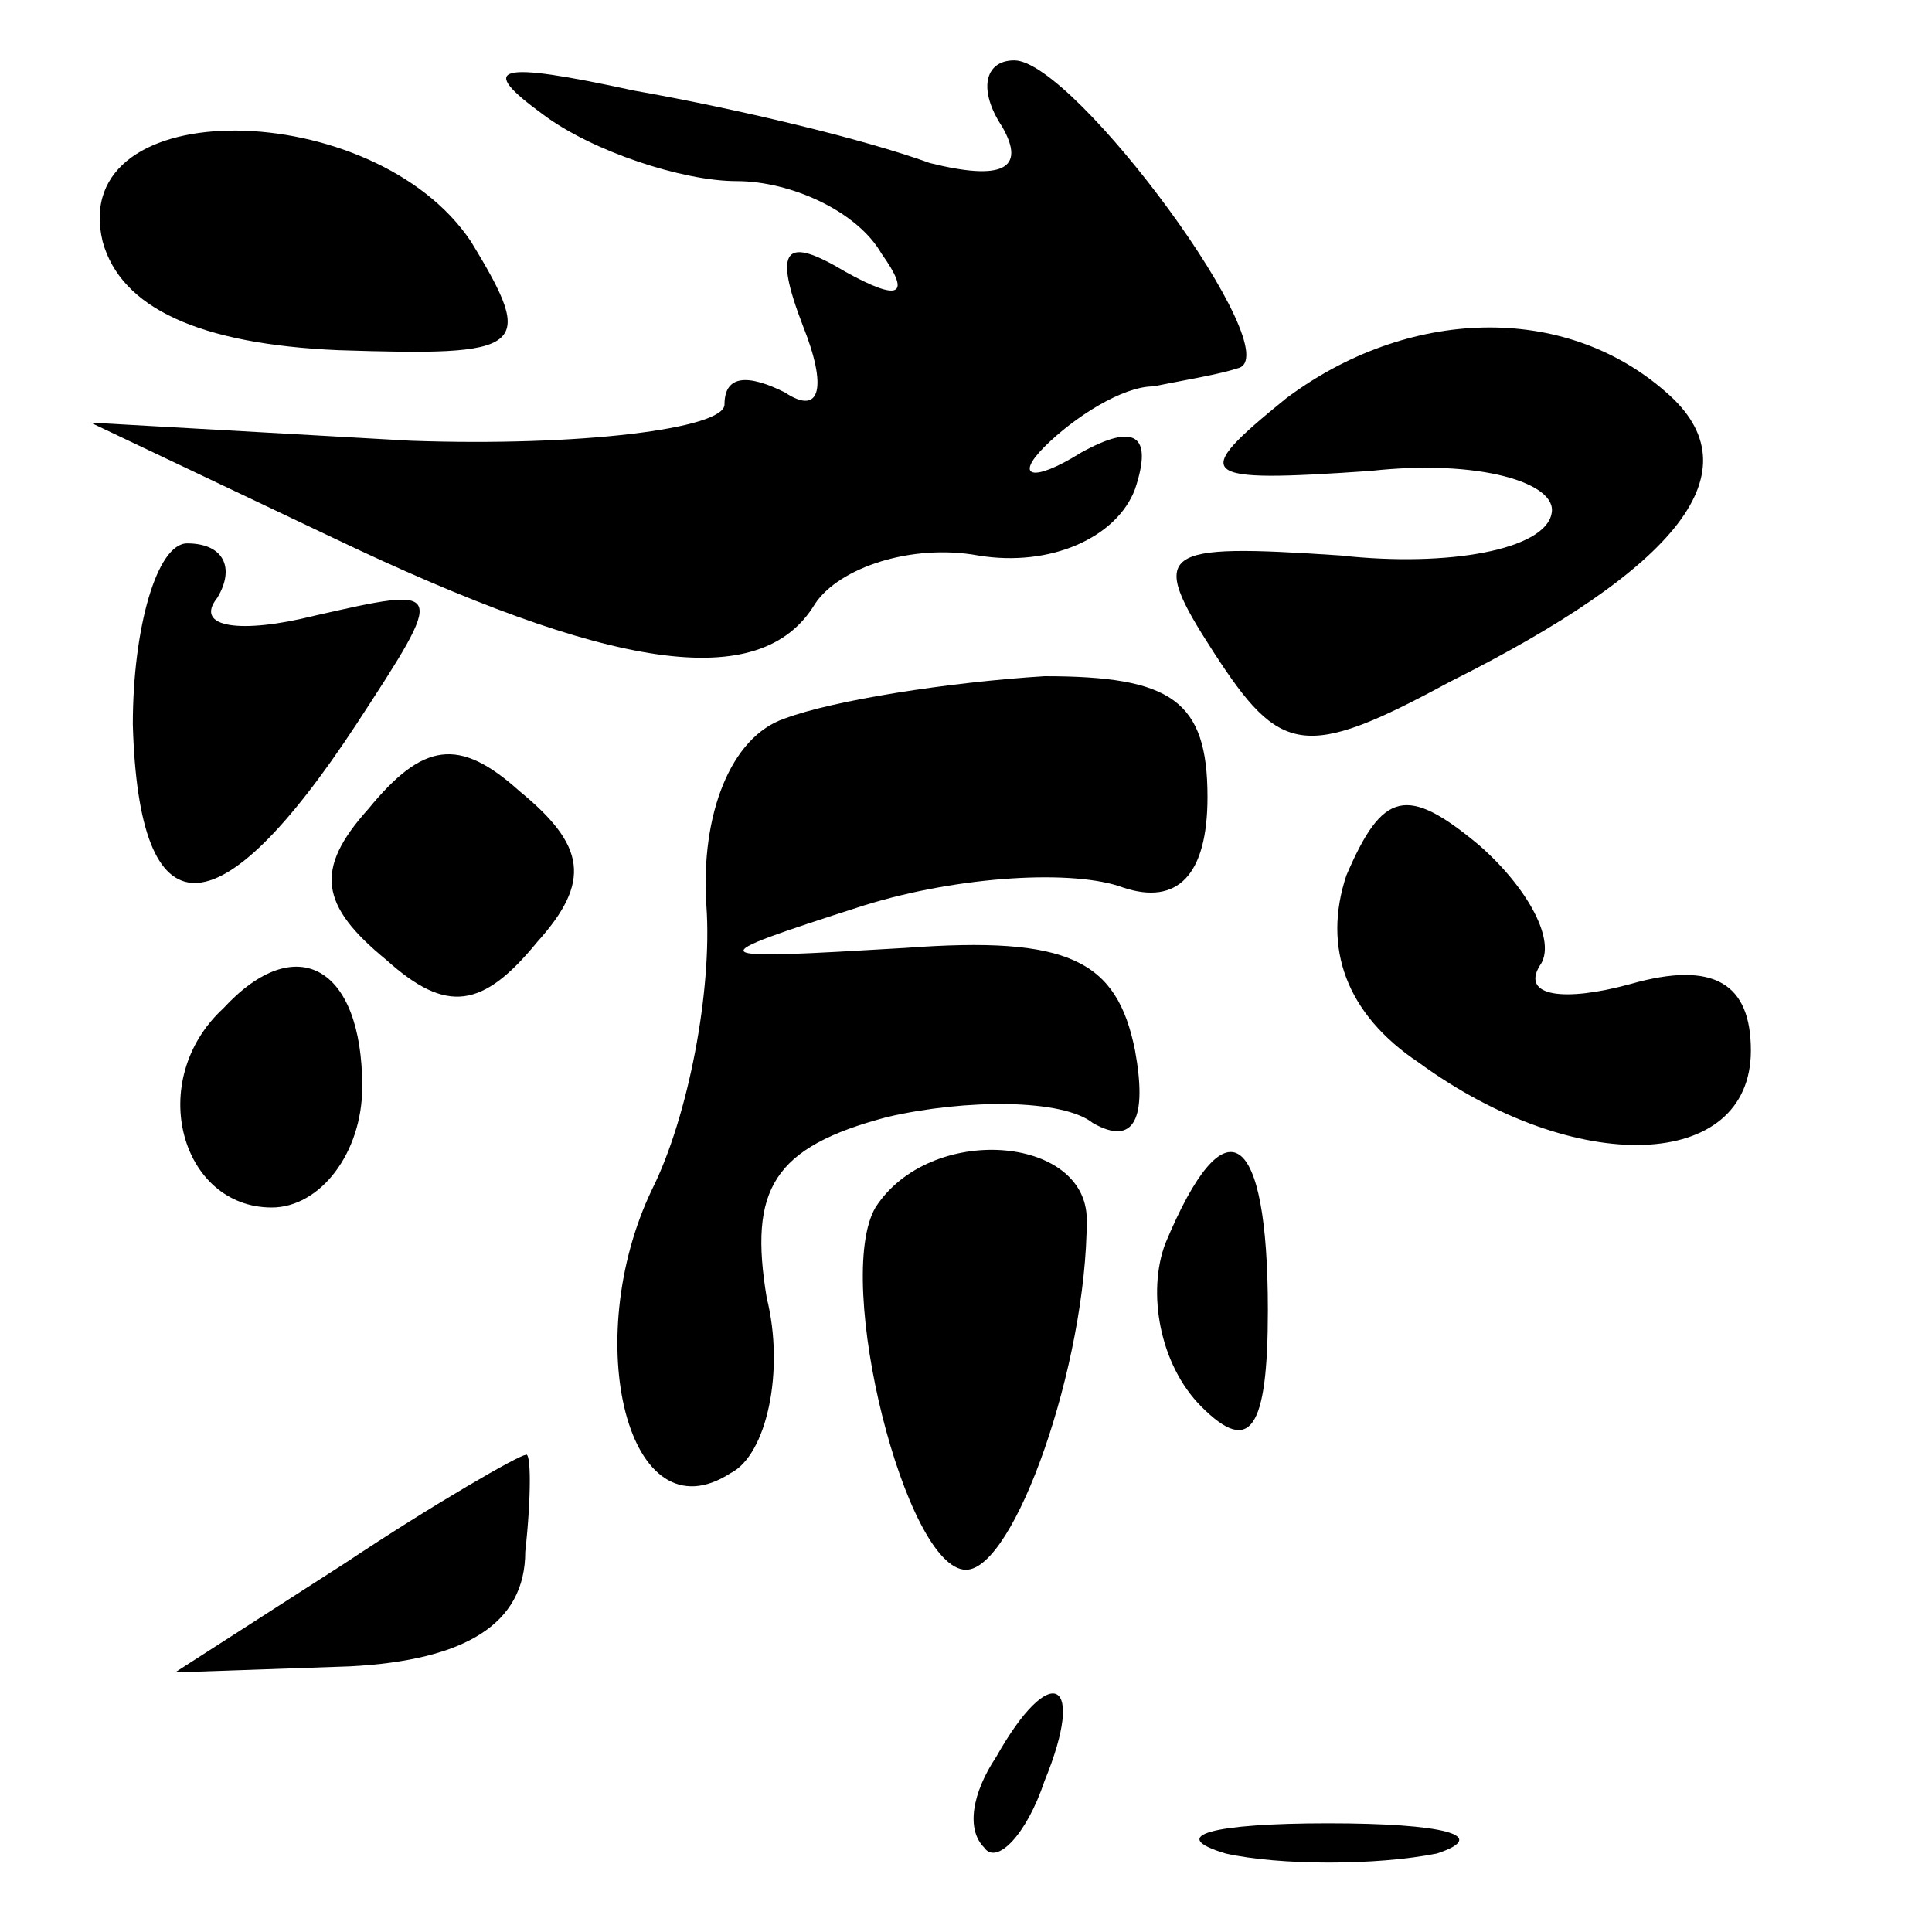<?xml version="1.0" standalone="no"?>
<!DOCTYPE svg PUBLIC "-//W3C//DTD SVG 20010904//EN"
 "http://www.w3.org/TR/2001/REC-SVG-20010904/DTD/svg10.dtd">
<svg version="1.0" xmlns="http://www.w3.org/2000/svg"
 width="32pt" height="32pt" viewBox="0 0 32 32"
 preserveAspectRatio="xMidYMid meet">
<g transform="translate(0,32) scale(0.1,-0.1)"
fill="#000000" stroke="none">
<path fill="#000000" stroke="none" d="M90 301 c8 -6 23 -11 32 -11 9 0 20 -5
24 -12 5 -7 3 -8 -6 -3 -10 6 -12 4 -7 -9 4 -10 3 -15 -3 -11 -6 3 -10 3 -10
-2 0 -4 -24 -7 -52 -6 l-53 3 40 -19 c46 -22 71 -26 80 -11 4 6 16 10 27 8 12
-2 23 3 26 11 3 9 0 11 -9 6 -8 -5 -11 -4 -6 1 5 5 13 10 18 10 5 1 11 2 14 3
9 2 -27 51 -37 51 -5 0 -6 -5 -2 -11 4 -7 0 -9 -12 -6 -11 4 -32 9 -49 12 -23
5 -26 4 -15 -4z"/>
<path fill="#000000" stroke="none" d="M17 280 c3 -11 16 -17 39 -18 31 -1 33
0 22 18 -16 24 -67 25 -61 0z"/>
<path fill="#000000" stroke="none" d="M213 254 c-16 -13 -15 -14 14 -12 18 2
31 -2 30 -7 -1 -6 -17 -9 -35 -7 -30 2 -32 1 -21 -16 11 -17 15 -18 39 -5 38
19 51 35 36 48 -17 15 -43 14 -63 -1z"/>
<path fill="#000000" stroke="none" d="M22 200 c1 -35 14 -35 37 0 15 23 15
23 -7 18 -12 -3 -20 -2 -16 3 3 5 1 9 -5 9 -5 0 -9 -14 -9 -30z"/>
<path fill="#000000" stroke="none" d="M130 201 c-9 -3 -14 -16 -13 -31 1 -14
-3 -35 -9 -47 -12 -25 -4 -58 13 -47 6 3 9 17 6 29 -3 18 1 25 20 30 13 3 29
3 34 -1 7 -4 9 1 7 12 -3 15 -11 19 -38 17 -34 -2 -35 -2 -7 7 16 5 35 6 43 3
9 -3 14 2 14 15 0 16 -6 20 -27 20 -16 -1 -35 -4 -43 -7z"/>
<path fill="#000000" stroke="none" d="M61 186 c-9 -10 -8 -16 3 -25 10 -9 16
-8 25 3 9 10 8 16 -3 25 -10 9 -16 8 -25 -3z"/>
<path fill="#000000" stroke="none" d="M223 175 c-4 -12 0 -23 12 -31 26 -19
55 -18 55 2 0 11 -6 15 -20 11 -11 -3 -18 -2 -15 3 3 4 -2 13 -10 20 -12 10
-16 9 -22 -5z"/>
<path fill="#000000" stroke="none" d="M37 153 c-13 -12 -7 -33 8 -33 8 0 15
9 15 20 0 20 -11 26 -23 13z"/>
<path fill="#000000" stroke="none" d="M145 120 c-7 -12 5 -60 15 -60 8 0 20
34 20 58 0 14 -26 16 -35 2z"/>
<path fill="#000000" stroke="none" d="M193 114 c-3 -8 -1 -20 6 -27 8 -8 11
-4 11 16 0 30 -7 35 -17 11z"/>
<path fill="#000000" stroke="none" d="M57 61 l-28 -18 29 1 c19 1 29 7 29 19
1 9 1 17 0 16 -1 0 -15 -8 -30 -18z"/>
<path fill="#000000" stroke="none" d="M165 29 c-4 -6 -5 -12 -2 -15 2 -3 7 2
10 11 7 17 1 20 -8 4z"/>
<path fill="#000000" stroke="none" d="M203 13 c9 -2 25 -2 35 0 9 3 1 5 -18
5 -19 0 -27 -2 -17 -5z"/>
</g>
</svg>
